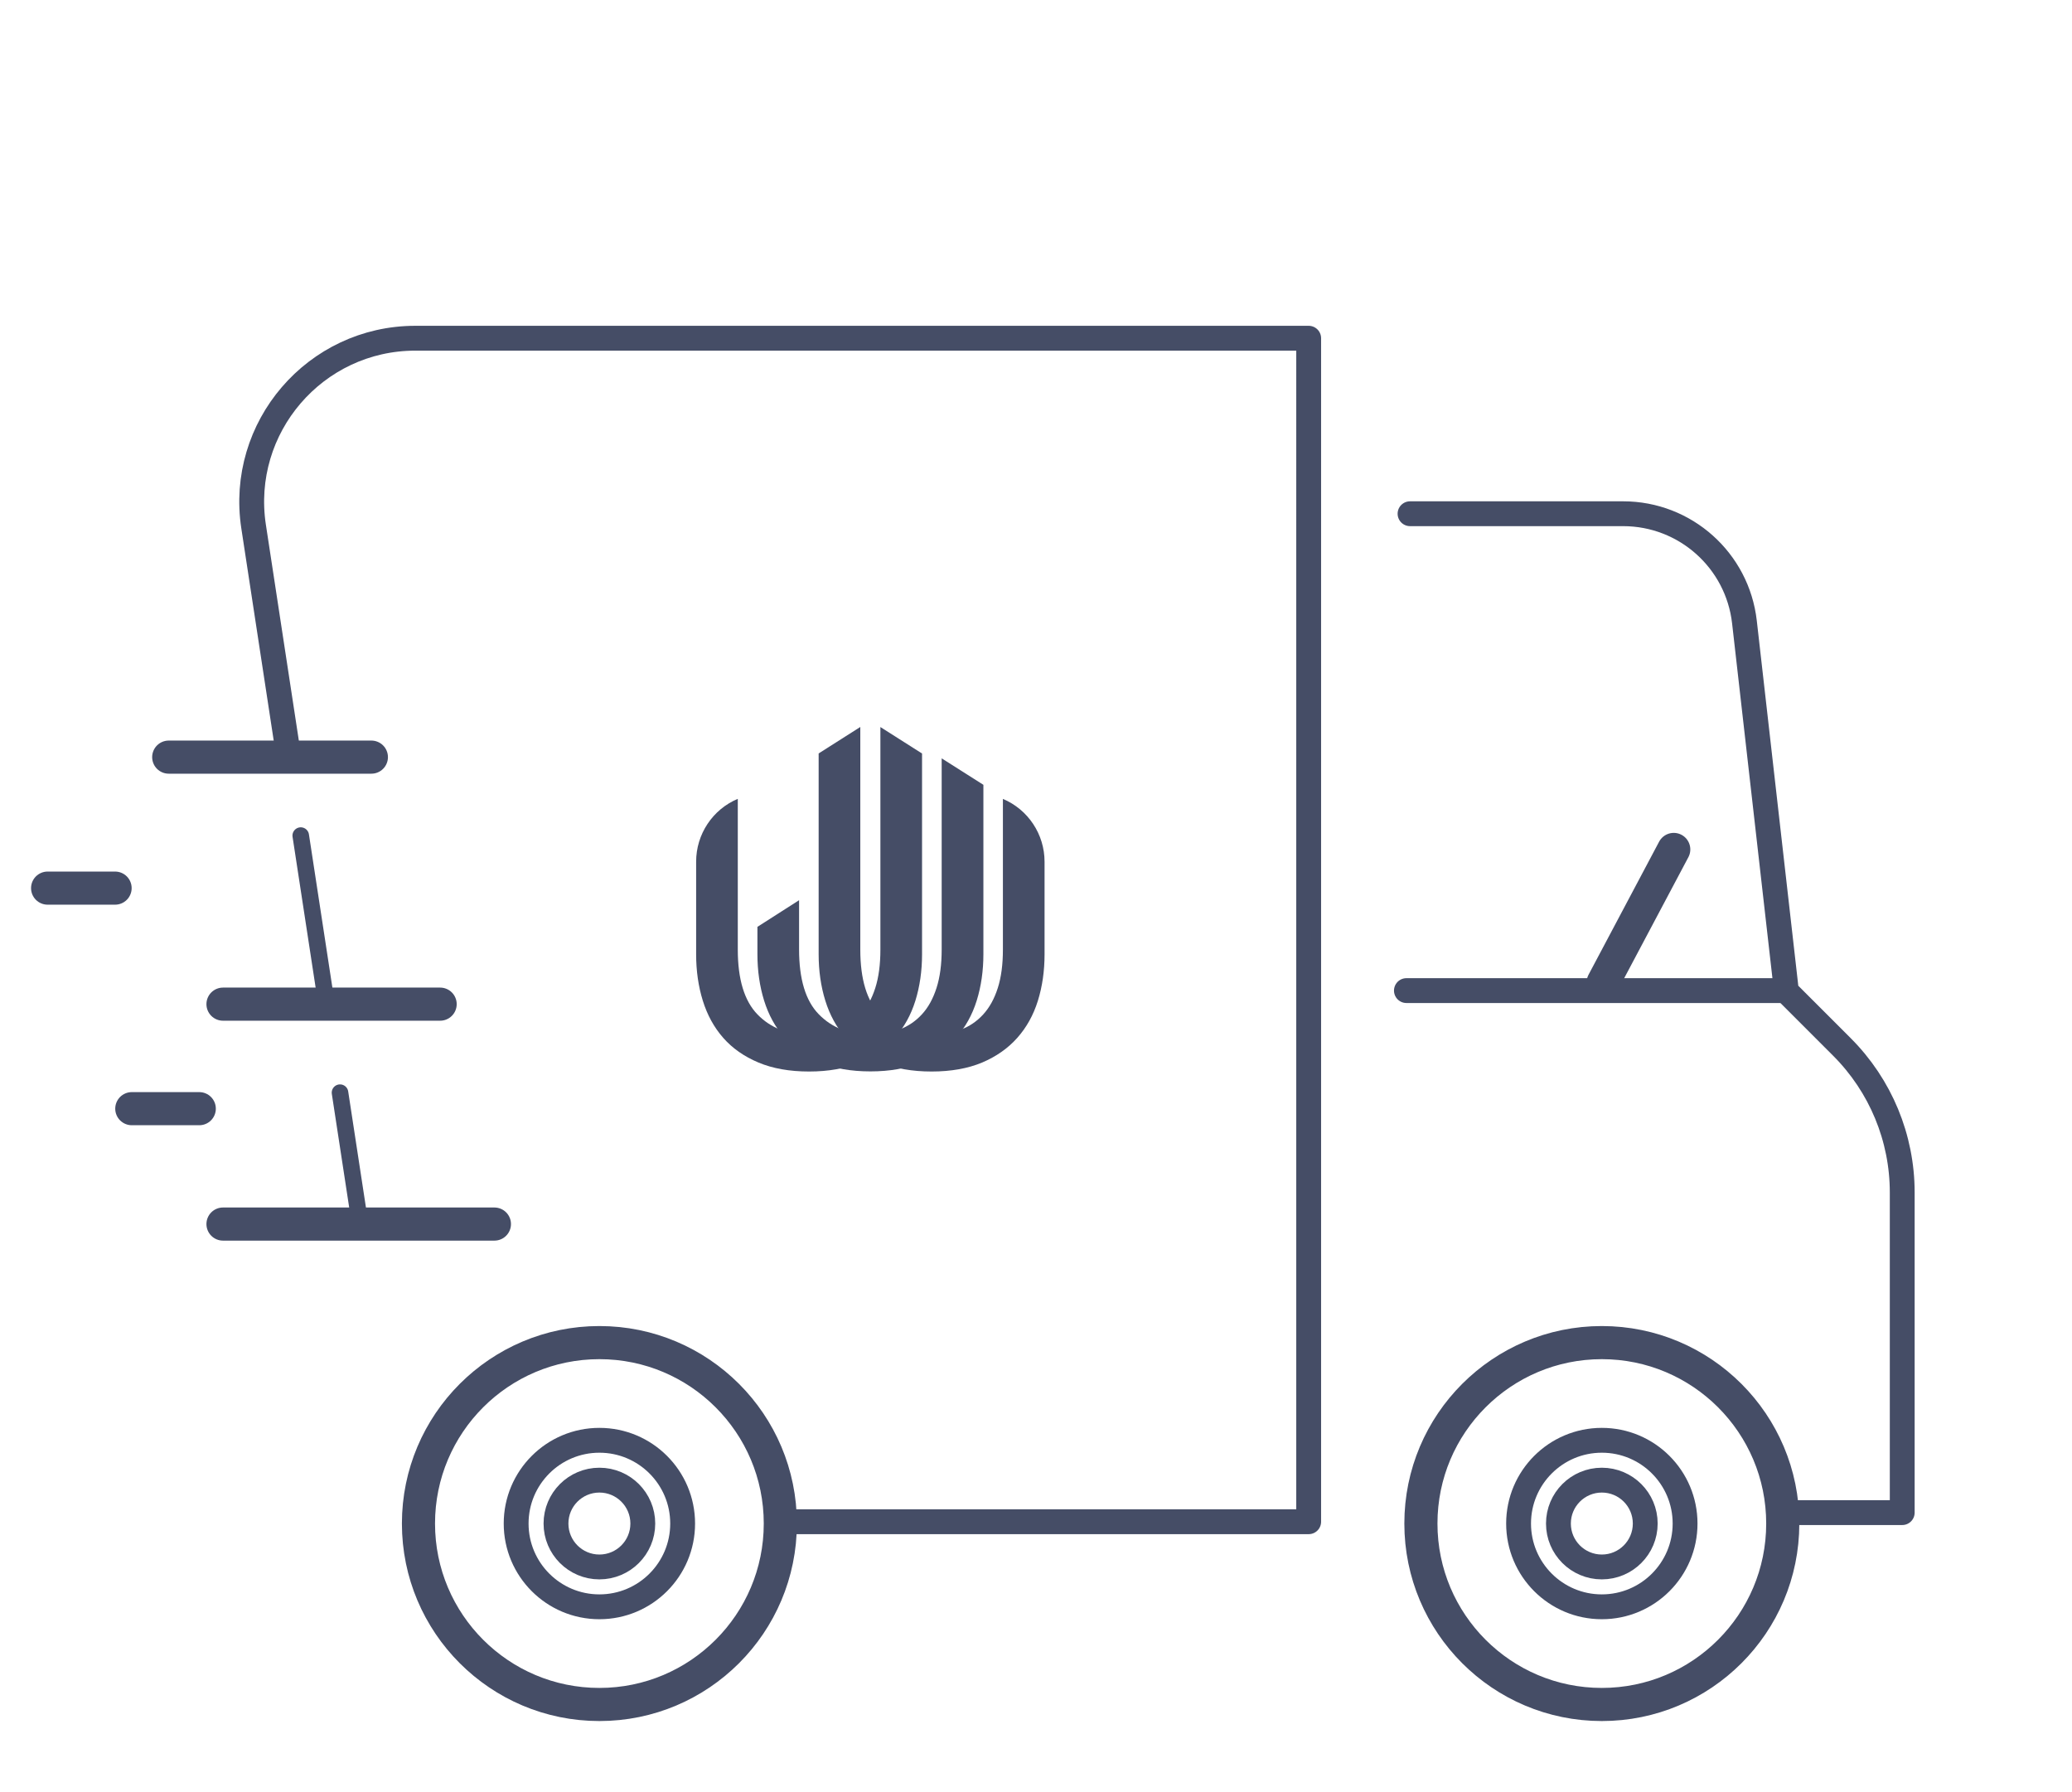 <?xml version="1.0" encoding="utf-8"?>
<!-- Generator: Adobe Illustrator 23.0.1, SVG Export Plug-In . SVG Version: 6.00 Build 0)  -->
<svg version="1.1" id="Layer_1" xmlns="http://www.w3.org/2000/svg" xmlns:xlink="http://www.w3.org/1999/xlink" x="0px" y="0px"
	 viewBox="0 0 354.67 306.67" style="enable-background:new 0 0 354.67 306.67;" xml:space="preserve">
<style type="text/css">
	
		.st0{fill-rule:evenodd;clip-rule:evenodd;fill:none;stroke:#454D66;stroke-width:5.669;stroke-linecap:round;stroke-linejoin:round;stroke-miterlimit:10;}
	
		.st1{fill-rule:evenodd;clip-rule:evenodd;fill:none;stroke:#454D66;stroke-width:4.252;stroke-linecap:round;stroke-linejoin:round;stroke-miterlimit:10;}
	
		.st2{fill-rule:evenodd;clip-rule:evenodd;fill:none;stroke:#454D66;stroke-width:2.835;stroke-linecap:round;stroke-linejoin:round;stroke-miterlimit:10;}
	.st3{fill:#454D66;}
</style>
<circle class="st0" cx="102.6" cy="260.77" r="30.97"/>
<circle class="st1" cx="102.6" cy="260.77" r="14.25"/>
<path class="st1" d="M241.36,87.93h36.48c10.63,0,19.56,7.98,20.76,18.53l7.19,63.24l9.51,9.51c6.6,6.6,10.31,15.55,10.31,24.89
	v54.8h-19.82"/>
<line class="st2" x1="58.2" y1="187.02" x2="61.71" y2="209.97"/>
<line class="st2" x1="51.48" y1="143.02" x2="55.84" y2="171.51"/>
<path class="st1" d="M135.12,260.46h88.89V57.89H71.1c-17.16,0-30.28,15.28-27.69,32.24l5.8,37.99"/>
<line class="st1" x1="240.74" y1="169.55" x2="305.32" y2="169.55"/>
<line class="st0" x1="286.5" y1="145.39" x2="274.42" y2="168.16"/>
<line class="st0" x1="28.88" y1="129.59" x2="63.57" y2="129.59"/>
<line class="st0" x1="8.15" y1="152.01" x2="19.7" y2="152.01"/>
<line class="st0" x1="22.56" y1="189.76" x2="34.11" y2="189.76"/>
<line class="st0" x1="38.17" y1="171.87" x2="75.34" y2="171.87"/>
<line class="st0" x1="38.17" y1="209.51" x2="84.63" y2="209.51"/>
<circle class="st1" cx="102.6" cy="260.77" r="7.43"/>
<circle class="st0" cx="274.19" cy="260.77" r="30.97"/>
<circle class="st1" cx="274.19" cy="260.77" r="14.25"/>
<circle class="st1" cx="274.19" cy="260.77" r="7.43"/>
<g>
	<g>
		<g>
			<path class="st3" d="M159.47,183.4c-3.34,0-6.23-0.51-8.68-1.54c-2.45-1.03-4.46-2.44-6.03-4.23c-1.57-1.79-2.73-3.91-3.49-6.36
				c-0.76-2.45-1.14-5.1-1.14-7.94v-34.37l7.13-4.53v38.1c0,5.1,1.13,8.8,3.38,11.11c2.25,2.31,5.2,3.46,8.83,3.46
				c1.81,0,3.47-0.28,4.96-0.85c1.5-0.56,2.78-1.43,3.86-2.61c1.08-1.18,1.91-2.68,2.5-4.52c0.59-1.84,0.88-4.03,0.88-6.58v-25.8
				l0,0c4.32,1.82,7.13,6.06,7.13,10.75v15.85c0,2.84-0.38,5.49-1.14,7.94c-0.76,2.45-1.94,4.57-3.53,6.36
				c-1.59,1.79-3.6,3.2-6.03,4.23C165.68,182.88,162.8,183.4,159.47,183.4z"/>
		</g>
	</g>
	<path class="st3" d="M161.19,129.8v32.71c0,2.55-0.29,4.74-0.88,6.58c-0.59,1.84-1.42,3.35-2.5,4.52
		c-1.08,1.18-2.37,2.05-3.86,2.61c-1.5,0.56-3.15,0.85-4.96,0.85c-3.63,0-6.57-1.15-8.83-3.46c-2.26-2.3-3.38-6.01-3.38-11.11v-8.42
		l-7.13,4.56v4.67c0,2.84,0.38,5.49,1.14,7.94c0.76,2.45,1.92,4.57,3.49,6.36c1.57,1.79,3.58,3.2,6.03,4.23
		c2.45,1.03,5.34,1.54,8.68,1.54c3.33,0,6.22-0.51,8.64-1.54c2.43-1.03,4.44-2.44,6.03-4.23c1.59-1.79,2.77-3.91,3.53-6.36
		c0.76-2.45,1.14-5.1,1.14-7.94v-28.98L161.19,129.8z"/>
	<g>
		<g>
			<path class="st3" d="M138.5,183.4c-3.34,0-6.23-0.51-8.68-1.54c-2.45-1.03-4.46-2.44-6.03-4.23c-1.57-1.79-2.73-3.91-3.49-6.36
				c-0.76-2.45-1.14-5.1-1.14-7.94v-15.85c0-4.69,2.81-8.93,7.13-10.75h0v25.8c0,5.1,1.13,8.8,3.38,11.11
				c2.25,2.31,5.2,3.46,8.83,3.46c1.81,0,3.47-0.28,4.96-0.85c1.5-0.56,2.78-1.43,3.86-2.61c1.08-1.18,1.91-2.68,2.5-4.52
				c0.59-1.84,0.88-4.03,0.88-6.58v-38.1l7.13,4.53v34.37c0,2.84-0.38,5.49-1.14,7.94c-0.76,2.45-1.94,4.57-3.53,6.36
				c-1.59,1.79-3.6,3.2-6.03,4.23C144.72,182.88,141.83,183.4,138.5,183.4z"/>
		</g>
	</g>
</g>
</svg>
